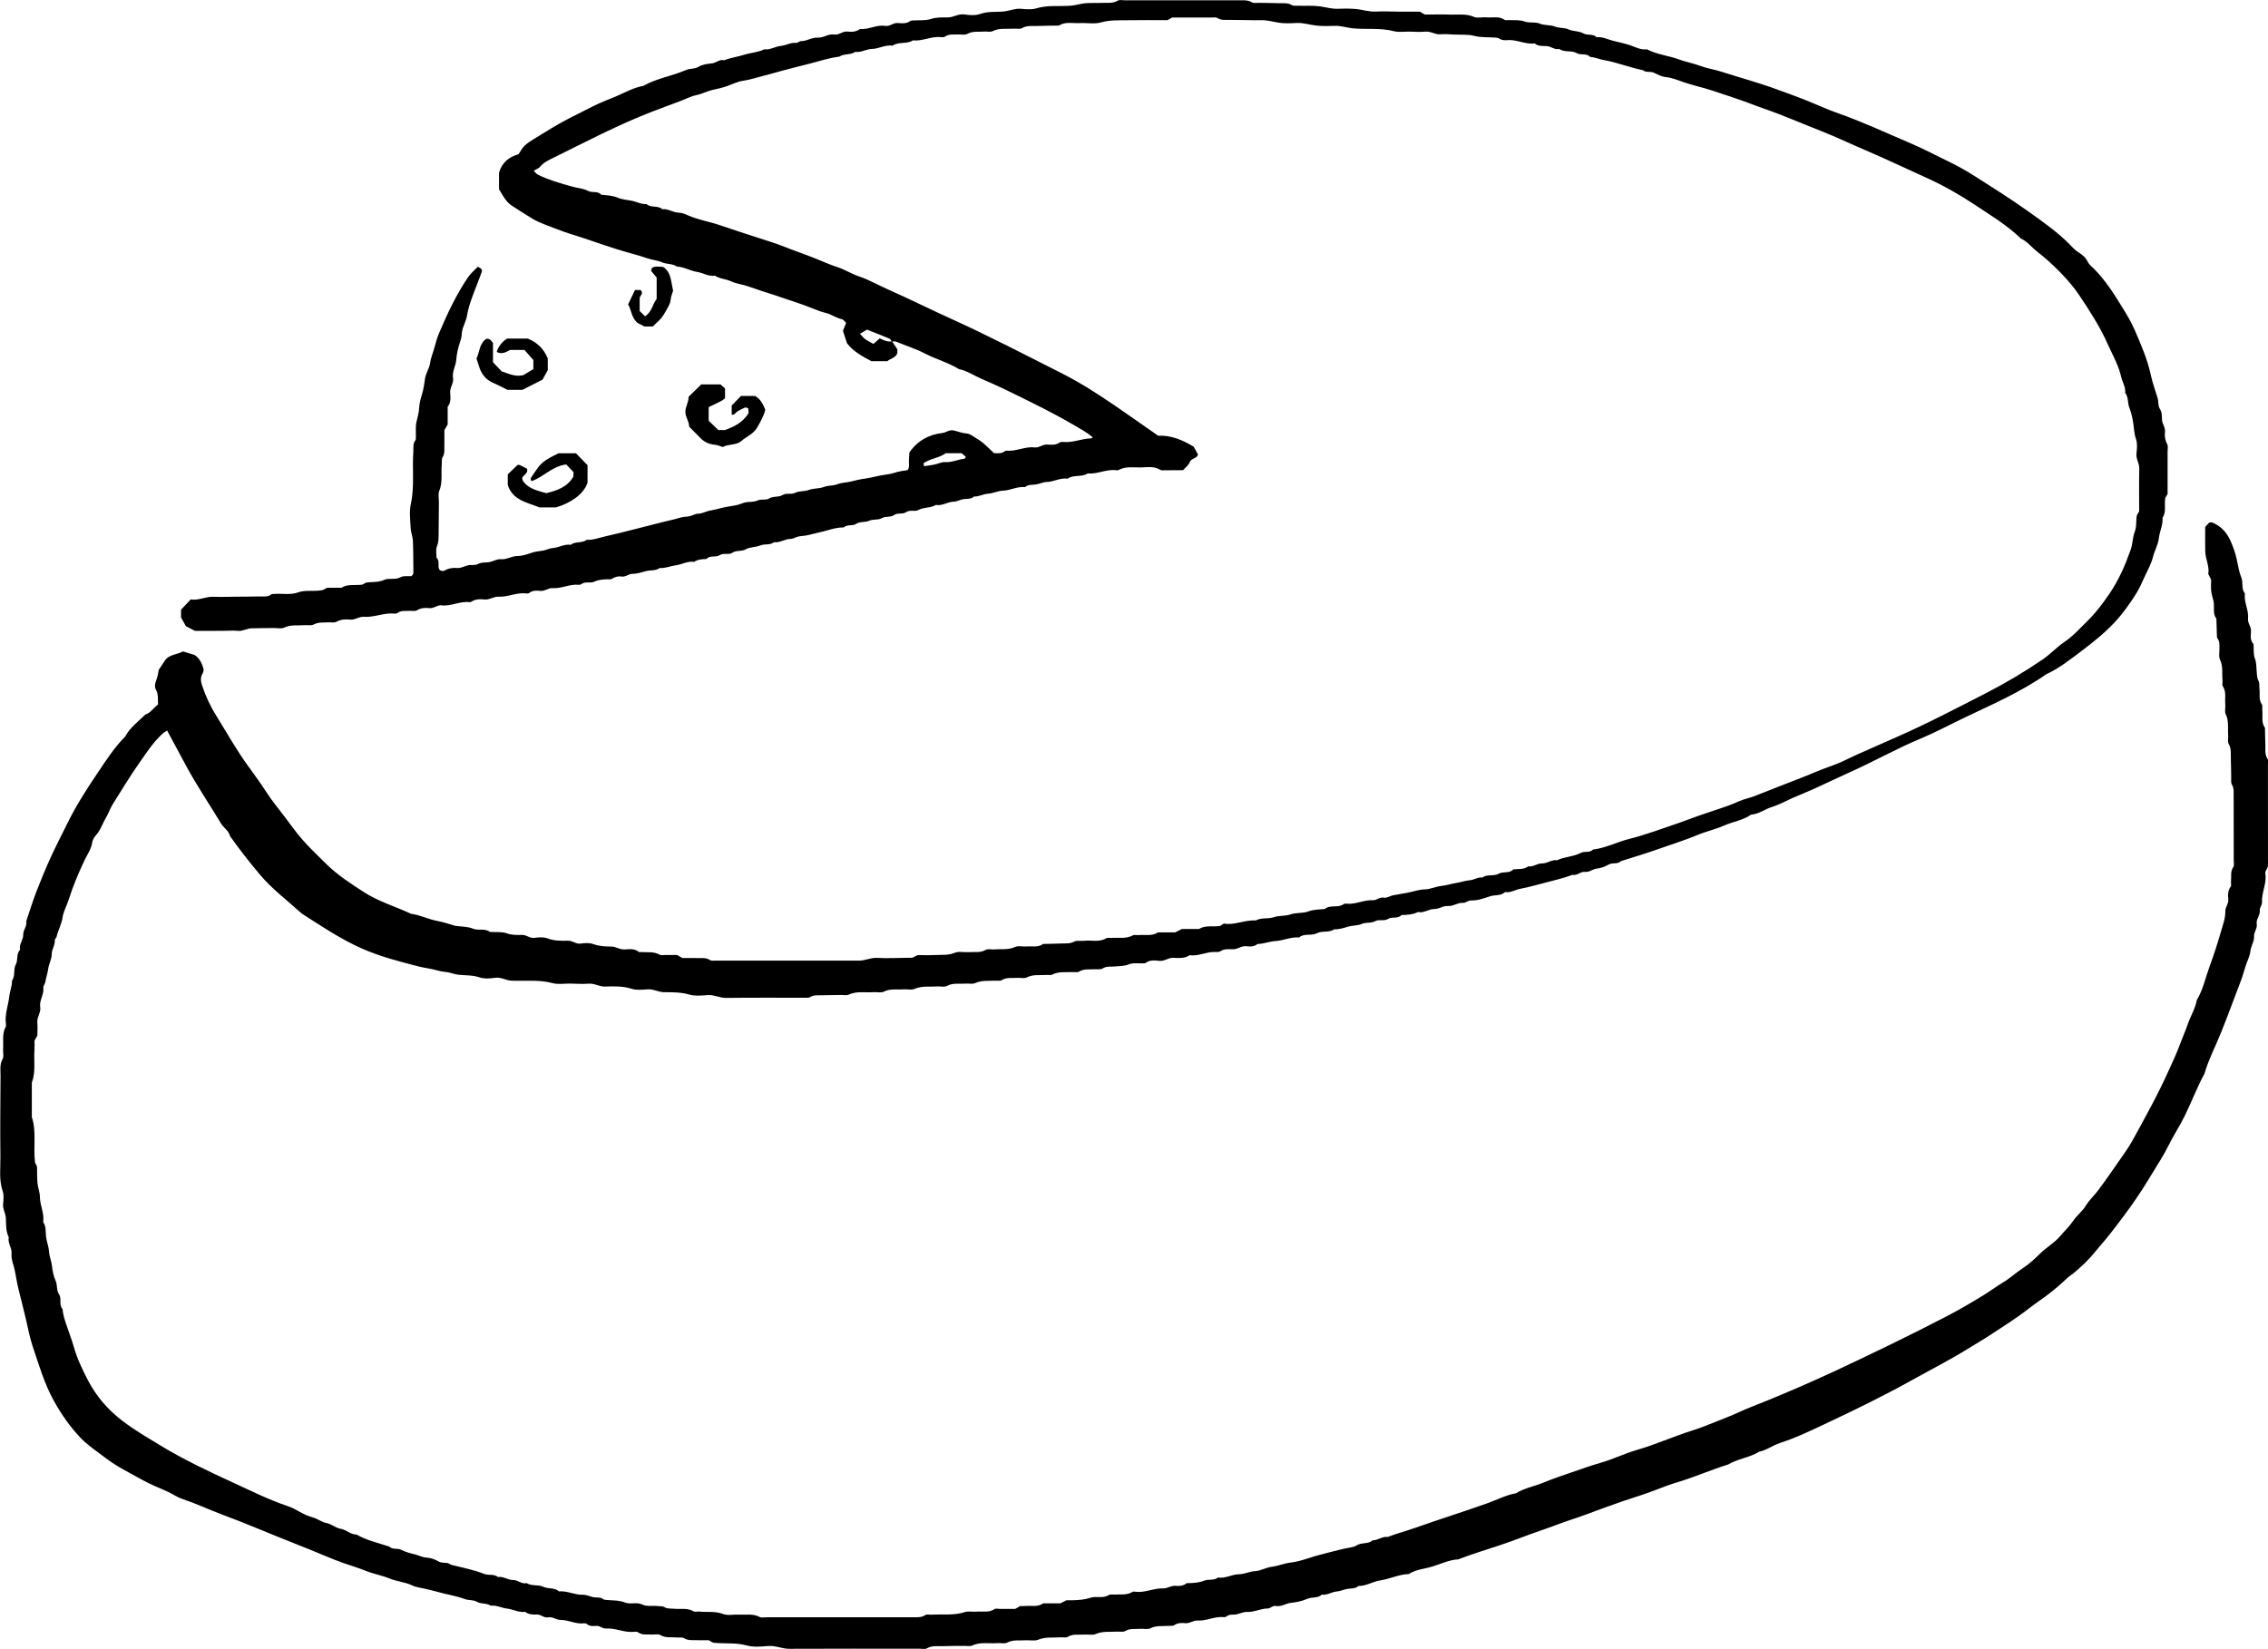 <?xml version="1.0" encoding="UTF-8"?>
<svg id="Layer_2" data-name="Layer 2" xmlns="http://www.w3.org/2000/svg" viewBox="0 0 164.141 119.356">
  <g id="Layer_1-2" data-name="Layer 1">
    <g>
      <path d="m64.553,24.693c.128.195.256.39.389.592v.278c-.13.356-.494.374-.725.583h-1.147c-.661-.348-1.319-.708-1.773-1.301-.102-.315-.195-.604-.291-.899.075-.191.149-.377.23-.58-.11-.096-.203-.241-.319-.264-.408-.082-.745-.352-1.129-.444-.663-.159-1.262-.476-1.905-.68-.609-.193-1.21-.415-1.819-.614-.641-.208-1.286-.409-1.918-.635-.415-.149-.856-.182-1.259-.373-.362-.172-.796-.165-1.142-.402-.463.079-.853-.205-1.293-.271-.49-.073-.942-.366-1.46-.387-.319-.228-.723-.154-1.067-.305-.339-.149-.717-.169-1.071-.293-.73-.256-1.49-.426-2.225-.663-.704-.227-1.409-.459-2.109-.703-.73-.254-1.482-.452-2.198-.739-.626-.251-1.281-.444-1.859-.808-.488-.307-.984-.603-1.462-.925-.168-.113-.313-.276-.435-.441-.161-.217-.289-.459-.451-.721v-1.2c.213-.734.723-1.146,1.41-1.333.152-.221.26-.443.427-.606.192-.188.426-.34.658-.481.841-.512,1.669-1.046,2.547-1.496.574-.295,1.155-.577,1.728-.874.602-.312,1.244-.533,1.863-.806.581-.256,1.152-.575,1.796-.681.98-.556,2.106-.717,3.126-1.162.281-.123.594-.046.885-.226.273-.169.64-.214.972-.249.31-.033.549-.312.882-.224.471-.185.976-.248,1.457-.4.48-.151.998-.165,1.458-.395.425.063.781-.209,1.191-.244.368-.031.701-.257,1.095-.217.119.012.249-.13.374-.13.418.001.78-.278,1.187-.25.427.029.771-.297,1.197-.226.354.059.621-.265.991-.213.299.042.618.01.884-.187.624.059,1.196-.328,1.82-.224.333.056.561-.226.887-.209.299.015.623.071.902-.13.051-.037.127-.05.193-.054.445-.031.916.023,1.327-.108.415-.133.817-.111,1.22-.113.418-.002.766-.28,1.203-.216.371.054.792.089,1.132-.033.575-.205,1.152-.124,1.726-.184.402-.042.78-.22,1.201-.192.378.025.786.078,1.136-.029.846-.26,1.705-.122,2.554-.2.334-.03.66-.142.994-.172.378-.034.761-.006,1.14-.026.405-.022.819.072,1.209-.162.129-.078.339-.025.512-.026,2.801-.001,5.602-.001,8.404 0.0.273 0.0.54-.011.799.147.129.079.335.034.507.038.519.01,1.038.009,1.556.027.269.01.542-.034.803.125.131.08.332.055.501.059.519.014,1.044-.026,1.554.043.435.059.857.195,1.308.175.414-.019.831-.017,1.244.014.506.038.991.217,1.513.188.551-.031,1.106.004,1.659.007.518.003,1.036.001,1.511.001.133.077.223.129.359.208.609,0,1.267-.016,1.923.005.541.017,1.085-.074,1.624.162.263.115.616.009.925.037.436.04.899-.108,1.307.182.07.05.203.008.306.014.376.024.781-.027,1.121.098.377.138.773.016,1.107.155.366.152.761.082,1.092.214.336.134.699.07.988.206.352.166.744.098,1.075.289.297.172.696.005.966.28.423-.05.801.16,1.188.258.418.106.851.192,1.268.334.371.127.752.345,1.18.28.722.387,1.548.45,2.309.731.498.184,1.036.277,1.544.468.503.189,1.042.263,1.556.429,1.312.426,2.647.778,3.943,1.255.664.245,1.332.477,1.99.736.848.334,1.675.728,2.535,1.026.861.299,1.702.652,2.538,1.002.809.339,1.612.714,2.423,1.051,1.035.431,2.022.954,3.027,1.441.64.31,1.264.664,1.865,1.045,1.291.82,2.586,1.634,3.834,2.523,1.088.775,2.184,1.534,3.117,2.501.167.173.336.358.539.479.304.182.542.395.701.722.087.178.269.312.416.459.827.828,1.451,1.801,2.06,2.794.339.553.674,1.107.927,1.698.45,1.052.911,2.101,1.152,3.235.118.554.322,1.096.486,1.643.08.268.02.564.165.79.165.257.141.525.156.796.017.308.257.553.212.887-.04.305.019.604.169.893.071.137.02.34.021.513.001,1.037 0,2.073 0,3.074-.074.127-.126.216-.163.281-.1.492.098.997-.2,1.436.041.522-.212.991-.271,1.498-.055.467-.307.886-.424,1.348-.123.485-.377.939-.59,1.398-.2.431-.386.874-.639,1.273-.456.72-.949,1.417-1.533,2.043-.729.782-1.558,1.447-2.408,2.088-.815.614-1.616,1.25-2.551,1.683-1.851,1.289-3.915,2.185-5.936,3.15-1.07.511-2.118,1.075-3.21,1.531-1.693.705-3.288,1.609-4.957,2.359-.895.402-1.779.831-2.673,1.238-.492.224-.995.422-1.491.638-.527.23-1.035.515-1.579.686-.517.163-.959.52-1.517.56-.595.417-1.322.508-1.971.796-.614.273-1.288.416-1.903.675-.905.38-1.84.662-2.76.992-.919.33-1.857.605-2.787.904-.243.249-.596.081-.877.241-.26.147-.561.266-.855.295-.315.031-.549.282-.883.24-.31-.039-.549.297-.883.21-.568.212-1.154.363-1.742.51-.685.172-1.364.378-2.057.507-.366.068-.696.305-1.089.235-.299.286-.714.188-1.068.299-.442.14-.898.324-1.382.306-.223-.008-.405.185-.573.173-.402-.029-.72.261-1.094.229-.363-.031-.646.222-.99.217-.415-.006-.768.316-1.198.22-.377.192-.787.208-1.197.219-.262.303-.673.089-.968.28-.281.182-.644.011-.898.15-.331.181-.694.079-.992.207-.333.144-.675.107-.995.201-.33.096-.646.21-.995.191-.39.264-.887.09-1.278.29-.41.21-.91-.025-1.279.305-.591-.056-1.129.227-1.715.259-.427.023-.852.205-1.296.212-.232.203-.522.196-.789.161-.367-.049-.639.227-.992.22-.301-.006-.615-.046-.901.142-.102.067-.266.061-.4.055-.621-.027-1.192.328-1.82.231-.369.253-.795.202-1.2.19-.356-.01-.623.256-.993.22-.328-.032-.693-.083-.997.151-.025.019-.063.028-.096.03-.379.017-.796-.061-1.127.073-.344.139-.669.117-1.006.151-.302.03-.611-.033-.901.153-.127.081-.334.037-.505.049-.406.029-.823-.053-1.206.18-.103.063-.271.017-.409.025-.509.029-1.029-.065-1.516.186-.111.057-.273.012-.411.023-.473.037-.952-.061-1.416.175-.195.099-.477.018-.718.036-.371.028-.751-.056-1.107.165-.128.08-.337.027-.509.038-.474.028-.951-.037-1.415.176-.202.093-.479.013-.719.036-.438.041-.883-.069-1.314.168-.189.104-.476.02-.717.038-.541.041-1.088-.06-1.623.174-.234.103-.547.015-.822.036-.472.037-.953-.07-1.417.169-.194.1-.477.018-.718.036-.61.046-1.235-.098-1.828.18-.143.067-.341.02-.514.022-.484.008-.968.008-1.452.023-.27.008-.54-.036-.802.123-.131.079-.333.054-.503.054-1.868.003-3.735-.012-5.602.012-.455.006-.849-.235-1.306-.203-.447.032-.924.082-1.342-.037-.61-.174-1.217-.174-1.829-.173-.417.001-.777-.241-1.201-.208-.377.029-.787.076-1.135-.035-.642-.206-1.289-.187-1.933-.166-.425.014-.775-.246-1.202-.208-.446.04-.898-.002-1.348-.007-.415-.005-.853.076-1.24-.03-.985-.267-1.98-.144-2.97-.178-.415-.014-.766-.273-1.203-.21-.371.054-.788.084-1.132-.032-.506-.17-1.011-.137-1.518-.189-.265-.027-.522-.133-.786-.181-.232-.042-.462-.045-.7-.119-.446-.139-.923-.178-1.382-.296-1.404-.361-2.801-.716-4.138-1.309-1.53-.678-2.902-1.606-4.3-2.499-.029-.019-.055-.042-.081-.065-1.022-.923-2.132-1.756-3.018-2.817-.743-.89-1.464-1.802-2.132-2.753-.09-.394-.456-.59-.652-.914-.824-1.367-1.718-2.692-2.483-4.095-.467-.858-.926-1.719-1.415-2.629-.13.089-.247.149-.34.235-.688.631-1.186,1.418-1.716,2.171-.664.945-1.256,1.94-1.873,2.917-.198.314-.313.679-.504.999-.244.409-.378.878-.706,1.243-.132.147-.255.346-.283.536-.071.492-.363.878-.564,1.305-.431.918-.829,1.849-1.131,2.818-.14.45-.388.849-.458,1.343-.063.45-.318.881-.42,1.344-.021.096-.14.185-.134.271.028.357-.222.649-.221.987 0.0.385-.207.71-.258,1.087-.043.321-.156.651-.218.982-.024.13-.151.259-.135.376.068.497-.307.917-.225,1.406.066.393-.24.706-.209,1.095.027.342.006.689.006.962-.092.161-.144.251-.21.366,0,.217.015.46-.003.701-.056.782.103,1.581-.19,2.344 0.0.83 0,1.66 0,2.491.349,1.04.097,2.118.231,3.29.008.016.069.137.135.27.003.02.011.053.012.087.009.38-.005.763.032,1.141.033.334.173.661.175.992.005.62.334,1.191.238,1.819.234.334.156.724.21,1.092.054.366.195.71.22,1.093.021.327.168.643.206.988.04.361.114.753.261,1.072.15.325.041.678.249.984.212.311-.029.762.257,1.076.035.478.203.922.357,1.369.153.445.322.891.448,1.339.24.858.618,1.644,1.023,2.426.607,1.17,1.434,2.13,2.489,2.941.871.67,1.809,1.212,2.738,1.778,1.685,1.027,3.469,1.868,5.256,2.69,1.318.605,2.62,1.258,4.002,1.721.288.096.562.243.826.395.327.188.659.33,1.026.436.316.091.588.323.936.388.365.068.647.355,1.033.418.398.064.704.421,1.138.414.739.429,1.572.603,2.371.87.243.249.593.093.877.24.295.153.629.243.956.319.295.069.555.229.88.243.291.013.602.129.858.279.283.166.629.007.88.231.814.211,1.642.36,2.431.672.304.12.691-.021.985.221.393-.067.719.225,1.09.218.357-.007.624.313.988.224.367.233.832.092,1.18.257.382.181.833.048,1.163.34.589-.055,1.123.265,1.714.245.258-.009.519.129.782.179.232.044.481-.03.697.137.071.055.192.057.291.065.439.037.872.011,1.31.187.368.148.828-.055,1.215.133.365.177.746.068,1.116.117.168.022.367-.006.499.075.23.141.465.095.7.12.471.05.962-.08,1.413.187.103.061.272.004.41.018.574.058,1.151-.046,1.727.176.333.128.753.022,1.132.044.507.03,1.027-.088,1.517.172.136.072.34.018.513.018,3.528.001,7.055.001,10.583-0.0.307-0.0.613.03.897-.163.097-.066.27-.015.408-.023.817-.048,1.642.076,2.449-.19.251-.083.551-.003.826-.029.437-.041.895.094,1.309-.18.098-.065.271-.019.409-.019.38-.001.761-0,1.094-0.0.137-.078.227-.129.366-.207.088,0,.226.011.361-.002.437-.043.902.093,1.303-.194h1.242c.136-.069.256-.129.439-.222.108,0,.28.004.451-.001.442-.011.872-.042,1.307-.185.411-.135.89.08,1.306-.193.1-.065.269-.024.407-.033.44-.029.896.061,1.305-.193.051-.032.137-.021.205-.012.696.096,1.334-.272,2.028-.243.291.012.563-.214.888-.185.271.024.55.009.786-.179.044-.035.135-.014.204-.016.374-.015.734-.038,1.1-.184.301-.12.687.015.982-.222.527.086.99-.229,1.508-.236.405-.006.776-.208,1.195-.23.391-.021.768-.259,1.162-.307.475-.058.91-.254,1.388-.309.424-.049.852-.171,1.269-.311.574-.192,1.166-.33,1.752-.486.293-.078.589-.143.883-.214.294-.072.632-.078.872-.233.365-.236.833-.066,1.157-.369.384.016.695-.301,1.089-.241.661-.252,1.346-.431,2.011-.667,1.746-.62,3.516-1.166,5.26-1.793.664-.239,1.297-.574,2.002-.699.644-.391,1.391-.517,2.077-.803.651-.272,1.324-.494,1.991-.724.7-.242,1.398-.492,2.109-.694.877-.25,1.693-.66,2.571-.914,1.359-.392,2.653-.975,4.003-1.405.574-.183,1.148-.401,1.704-.632.529-.22,1.074-.411,1.595-.657.732-.345,1.499-.615,2.246-.925.747-.31,1.498-.624,2.238-.946.867-.378,1.735-.764,2.594-1.166,2.704-1.266,5.392-2.563,8.042-3.94.933-.485,1.841-1.017,2.736-1.569.463-.286.899-.616,1.367-.895.5-.298.923-.7,1.407-1.015.466-.302.868-.671,1.257-1.058.463-.46,1.046-.778,1.473-1.285.308-.366.661-.687.931-1.094.263-.396.665-.68.919-1.104.244-.406.611-.731.899-1.118.57-.766,1.111-1.551,1.656-2.333.292-.418.587-.839.832-1.285.932-1.696,1.874-3.389,2.66-5.158.246-.553.512-1.102.722-1.674.198-.538.433-1.063.622-1.604.2-.573.531-1.097.638-1.704.456-.763.63-1.635.933-2.457.303-.82.572-1.655.813-2.495.139-.484.328-.966.319-1.483-.006-.315.257-.547.214-.887-.038-.296-.031-.613.173-.891.067-.092.007-.271.023-.407.04-.335-.06-.683.162-1.004.083-.12.036-.335.036-.507 0-1.557.001-3.113-.006-4.67-.001-.27.028-.54-.129-.802-.079-.131-.044-.333-.049-.504-.011-.415-.004-.831-.024-1.245-.019-.405.059-.816-.163-1.21-.09-.159-.014-.407-.031-.614-.043-.506.068-1.022-.177-1.519-.097-.197-.008-.478-.033-.718-.046-.436.097-.895-.18-1.309-.065-.097-.006-.271-.019-.409-.048-.506.053-1.019-.183-1.518-.108-.229-.031-.545-.039-.822-.007-.238.03-.483-.137-.694-.038-.048-.046-.128-.048-.194-.016-.415-.026-.83-.037-1.245-.279-.365-.134-.799-.197-1.199-.042-.264-.146-.52-.177-.784-.031-.273-.007-.552-.007-.848-.058-.114-.119-.235-.207-.409.102-.536-.204-1.076-.219-1.654-.015-.587-.003-1.174-.003-1.752.109-.119.201-.22.283-.309.089-.008.165-.038.22-.016.638.257,1.069.735,1.337,1.35.188.431.346.874.448,1.341.094.425.148.864.321,1.271.16.376-.024.832.268,1.179-.096.629.29,1.201.223,1.818-.037.334.225.563.214.888-.009.298-.08.627.137.899.021.026.045.059.047.091.029.341-.02.712.1,1.017.122.309.093.605.127.907.027.235.002.466.129.698.09.165.051.4.075.603.043.369-.072.757.168,1.106.067.097.019.269.035.405.049.437-.093.902.195,1.303.008.38.008.761.027,1.141.019.371-.071.755.162,1.106.065.098.024.269.024.407.003,2.283.007,4.566.003,6.849-0.0.269.053.551-.138.798-.054.07-.06.2-.047.296.094.697-.289,1.334-.246,2.028.011.187-.181.389-.16.572.041.369-.283.635-.223.991.054.325-.207.589-.193.883.02.397-.226.705-.265,1.088-.036.347-.224.702-.339,1.05-.115.348-.207.715-.338,1.058-.481,1.26-.943,2.527-1.447,3.779-.403,1.001-.908,1.962-1.208,3.004-.009.032-.039.057-.055.087-.504.961-.892,1.977-1.369,2.949-.359.731-.813,1.415-1.173,2.145-.347.704-.777,1.353-1.181,2.022-.493.817-1.005,1.618-1.558,2.393-.336.471-.687.933-1.037,1.394-.248.326-.501.648-.759.965-.259.318-.538.616-.793.939-.425.539-.942,1.013-1.466,1.461-.175.15-.386.276-.559.44-.423.402-.863.779-1.327,1.136-.46.353-.947.67-1.399,1.024-.916.716-1.897,1.328-2.865,1.964-.51.335-1.042.638-1.56.961-1.298.809-2.662,1.498-3.996,2.242-1.99,1.109-4.03,2.112-6.087,3.08-1.158.545-2.311,1.114-3.54,1.508-.508.163-.951.52-1.494.627-.697.436-1.544.505-2.246.928-1.256.387-2.46.926-3.72,1.299-.874.259-1.701.639-2.569.917-.928.297-1.854.61-2.77.949-.758.281-1.513.571-2.281.821-.738.24-1.458.535-2.189.781-1.023.344-2.018.76-3.043,1.094-.993.323-1.991.634-2.967,1.006-.652.037-1.241.324-1.849.513-.576.179-1.205.213-1.731.55-.72.022-1.37.357-2.075.464-.527.08-1.004.407-1.563.4-.224.209-.511.165-.781.207-.264.04-.518.167-.781.189-.376.031-.7.286-1.09.231-.299.282-.717.149-1.065.308-.361.165-.775.242-1.174.285-.375.041-.699.304-1.092.227-.228-.044-.378.18-.574.181-.518.003-.983.275-1.51.251-.257-.012-.518.13-.782.177-.232.042-.484-.029-.694.143-.048.039-.13.062-.192.055-.661-.072-1.262.292-1.924.246-.299-.02-.557.231-.888.191-.267-.032-.543-.019-.795.152-.099.067-.267.031-.404.043-.438.039-.882-.046-1.312.178-.193.101-.477.017-.717.037-.37.03-.747-.05-1.107.161-.158.092-.405.026-.612.041-.507.036-1.018-.046-1.519.174-.234.103-.547.014-.822.038-.404.035-.821-.07-1.209.169-.128.079-.339.019-.511.032-.541.04-1.086-.049-1.624.173-.268.111-.616.016-.926.041-.438.036-.883-.061-1.314.168-.191.102-.476.016-.717.036-.609.05-1.235-.1-1.828.18-.143.067-.341.019-.514.021-.484.006-.969-.004-1.452.021-.438.023-.889-.084-1.312.162-.131.076-.339.021-.512.021-3.147 0-6.294-.009-9.441.007-.519.003-.987-.244-1.514-.202-.515.041-1.065.096-1.549-.038-.816-.225-1.636-.11-2.451-.203-.089-.051-.179-.102-.312-.178-.268,0-.579.007-.89-.002-.305-.009-.611.035-.903-.147-.128-.08-.335-.031-.505-.049-.403-.043-.817.061-1.208-.179-.153-.094-.407-.019-.613-.035-.337-.026-.691.067-1.002-.164-.07-.052-.201-.042-.301-.031-.695.074-1.335-.296-2.03-.24-.234.019-.417-.212-.681-.191-.233.019-.485.039-.692-.14-.045-.039-.13-.053-.192-.045-.595.078-1.129-.251-1.717-.246-.296.003-.565-.253-.886-.187-.296.061-.499-.203-.782-.202-.306.002-.623.014-.885-.197-.458.066-.86-.182-1.3-.233-.401-.046-.776-.259-1.196-.215-.296-.202-.688-.104-.969-.269-.292-.171-.601-.097-.892-.205-.661-.246-1.369-.34-2.046-.541-.29-.086-.589-.144-.883-.216-.295-.072-.613-.097-.879-.229-.524-.258-1.109-.281-1.644-.503-.557-.231-1.167-.332-1.726-.558-.533-.215-1.082-.377-1.621-.565-.447-.155-.887-.335-1.318-.516-1.556-.656-3.136-1.25-4.693-1.902-.932-.39-1.876-.755-2.822-1.112-.946-.358-1.863-.789-2.825-1.109-.351-.117-.666-.34-1.004-.499-.643-.302-1.314-.551-1.93-.899-.886-.5-1.806-.941-2.622-1.569-.623-.479-1.289-.909-1.829-1.479-.751-.793-1.368-1.681-1.903-2.645-.698-1.256-1.088-2.619-1.54-3.959-.202-.598-.321-1.237-.465-1.86-.174-.754-.369-1.502-.553-2.253-.112-.456-.187-.925-.278-1.388-.078-.397-.27-.768-.229-1.195.039-.411-.299-.769-.204-1.197-.228-.445-.183-.929-.213-1.405-.022-.336-.227-.636-.197-.993.026-.309.07-.648-.027-.928-.281-.809-.159-1.635-.168-2.451-.022-1.971-.006-3.943.01-5.915.003-.403-.076-.812.151-1.211.105-.185.016-.475.034-.716.039-.541-.096-1.103.191-1.616.03-.054.02-.138.011-.205-.099-.696.179-1.348.249-2.025.038-.361.207-.715.189-1.096.259-.357.085-.825.276-1.176.187-.344.012-.773.315-1.066-.098-.4.233-.711.224-1.092-.008-.348.295-.625.223-.987.237-.701.452-1.41.717-2.1.327-.851.677-1.694,1.054-2.524.38-.834.807-1.646,1.211-2.469.615-1.253,1.366-2.426,2.143-3.581.628-.934,1.237-1.885,2.035-2.691.349-.656.948-1.082,1.459-1.589.388-.118.573-.481.916-.724-.025-.362.044-.72-.158-1.086-.105-.19-.067-.457.036-.697.093-.214.114-.458.178-.736.14-.21.31-.466.5-.751.317-.35.833-.356,1.249-.573.256.078.512.155.835.253.339.216.553.592.664,1.074-.019.069-.025.178-.075.261-.177.291-.143.569-.04.881.257.777.608,1.519,1.035,2.202.773,1.24,1.481,2.521,2.351,3.702.442.6.877,1.21,1.284,1.839.387.6.848,1.153,1.281,1.723.433.57.843,1.161,1.315,1.697.525.596,1.106,1.143,1.669,1.705.828.825,1.799,1.454,2.776,2.086,1.067.69,2.275,1.036,3.406,1.566.64.082,1.218.385,1.849.507.461.089.912.23,1.362.367.432.064.867.035,1.303.214.362.149.826-.055,1.192.222.023.017.068.004.102.006.376.026.781-.025,1.121.099.378.139.746.121,1.114.117.324-.004.556.255.889.212.305-.039.651-.073.926.031.502.19,1.008.189,1.516.175.323-.008.555.253.889.209.305-.04.648-.068.926.034.434.159.866.179,1.309.18.345.001.628.241.992.21.333-.028.693-.067.994.174.044.035.135.008.203.014.438.039.892-.054,1.307.193.104.062.271.019.41.02.31.002.62.001.859.001.161.092.25.143.383.219.337,0,.718-.007,1.098.002.305.008.615-.045.901.149.098.066.267.036.403.036,3.458.001,6.917-.002,10.375.002.446 0.0.844-.225,1.306-.199.758.042,1.521-.002,2.282-.01.069-.001.138-0.0.265-0.0.076-.037.197-.096.4-.194.365,0,.815.019,1.262-.005.472-.026.943.038,1.417-.161.296-.124.684-.019,1.028-.046.403-.032.816.068,1.209-.164.156-.092.406-.017.612-.035.506-.044,1.018.054,1.519-.177.23-.106.547-.012.822-.036.403-.035.834.093,1.201-.182.449-.011.899-.015,1.348-.034.303-.013.602.026.904-.136.192-.103.473-.029.711-.058.538-.065,1.104.128,1.617-.189.076-.047.204-.007.307-.016.54-.046,1.099.086,1.618-.19.109-.058.273-.005.41-.019.471-.047.969.099,1.405-.197h1.246c.131-.067.251-.129.471-.242h1.243c.471-.298,1.005-.141,1.52-.219.076-.046.165-.099.292-.176.762.142,1.504-.281,2.297-.223.408-.229.891-.096,1.293-.234.407-.14.828-.07,1.2-.2.436-.152.903-.07,1.299-.217.408-.152.803-.14,1.207-.181.398-.337.957-.048,1.366-.351.049-.036.133-.042.198-.034.66.074,1.262-.288,1.924-.25.257.015.483-.242.781-.187.247.046.456-.131.68-.169.367-.063.731-.126,1.095-.198.395-.078.792-.221,1.19-.229.421-.009.784-.206,1.193-.249.364-.038.721-.16,1.092-.217.328-.051.647-.17.991-.198.297-.024.565-.236.885-.194.358-.261.835-.077,1.176-.271.347-.197.782.003,1.067-.318.369-.048.762.028,1.09-.222.358.062.645-.223.987-.211.386.014.699-.293,1.091-.229.552-.261,1.187-.254,1.732-.536.275-.143.634.024.875-.241.916-.105,1.733-.545,2.614-.766,1.211-.303,2.374-.747,3.553-1.143.479-.161.948-.352,1.425-.519.508-.178,1.02-.346,1.531-.515.481-.159.955-.328,1.418-.54.365-.167.771-.24,1.147-.384.977-.374,1.942-.776,2.921-1.144.916-.344,1.804-.754,2.73-1.073.605-.208,1.172-.523,1.759-.785.958-.427,1.917-.854,2.878-1.274,2.207-.966,4.339-2.089,6.482-3.186,1.418-.727,2.794-1.545,4.111-2.448.535-.367.981-.865,1.518-1.227.667-.449,1.188-1.042,1.75-1.596.586-.577,1.072-1.237,1.536-1.915.676-.987,1.143-2.072,1.541-3.194.15-.422.131-.884.287-1.281.161-.41.076-.814.16-1.212.053-.089.106-.178.164-.276,0-1.029-.014-2.067.007-3.104.008-.386-.252-.701-.202-1.098.042-.339.074-.719-.035-1.029-.13-.368-.137-.731-.19-1.099-.057-.398-.144-.801-.29-1.174-.137-.35-.052-.755-.3-1.067.041-.426-.207-.781-.295-1.177-.08-.359-.215-.71-.359-1.05-.185-.437-.413-.854-.604-1.288-.563-1.282-1.327-2.448-2.1-3.605-.684-1.023-1.955-2.298-2.998-3.096-.408-.312-.719-.745-1.2-.966-1.014-.979-2.222-1.703-3.384-2.474-1.071-.711-2.199-1.35-3.373-1.885-.739-.337-1.477-.676-2.216-1.015-.737-.339-1.479-.674-2.225-.993-1.088-.464-2.156-.978-3.256-1.41-1.38-.541-2.737-1.138-4.142-1.623-.73-.252-1.448-.554-2.186-.789-.705-.225-1.399-.485-2.113-.687-.485-.137-.977-.256-1.454-.42-.447-.153-.877-.339-1.362-.387-.291-.029-.575-.189-.85-.315-.254-.117-.557.011-.789-.181-.958-.193-1.867-.567-2.834-.736-.327-.057-.643-.202-.984-.228-.265-.289-.66-.097-.974-.274-.384-.215-.887-.032-1.274-.302-.329.082-.578-.188-.886-.203-.306-.016-.625.023-.886-.198-.662.093-1.266-.283-1.925-.237-.2.014-.412.028-.602-.095-.081-.052-.189-.079-.287-.087-.513-.039-1.045.003-1.535-.122-.517-.131-1.024-.067-1.534-.102-.31-.021-.624-.04-.933-.014-.387.033-.705-.237-1.1-.193-.375.042-.76.003-1.14-.002-.38-.005-.78.061-1.137-.032-.983-.255-1.982-.109-2.967-.206-.434-.043-.855-.197-1.306-.178-.449.018-.902.025-1.347-.023-.47-.051-.923-.211-1.409-.186-.448.024-.907.045-1.346-.029-.4-.068-.79-.182-1.203-.173-.38.008-.761-.004-1.141-.008-.415-.004-.83-.006-1.245-.014-.272-.005-.544.037-.8-.134-.098-.066-.266-.037-.402-.037-.967-.002-1.934-.001-2.863-.001-.128.071-.218.121-.348.192-.93,0-1.899-.013-2.867.005-.645.012-1.285-.028-1.935.156-.482.137-1.031.025-1.549.052-.507.026-1.037-.123-1.512.18-.519.008-1.038.007-1.556.028-.371.015-.746-.057-1.108.156-.157.092-.405.024-.611.039-.507.039-1.024-.068-1.518.18-.168.084-.41.012-.616.03-.404.036-.813-.051-1.21.167-.189.104-.474.028-.716.043-.304.019-.62-.05-.9.153-.072.052-.201.051-.299.04-.695-.077-1.335.308-2.029.236-.445.293-1.024.069-1.464.38-.527-.08-.991.228-1.509.239-.404.009-.774.273-1.198.211-.349.238-.807.114-1.158.347-.707.084-1.384.308-2.067.487-.683.178-1.371.338-2.051.527-.486.135-.973.272-1.46.398-.455.118-.906.264-1.379.332-.392.056-.767.245-1.146.383-.35.127-.713.2-1.075.282-.392.089-.749.291-1.155.371-.358.07-.694.254-1.041.384-.725.272-1.452.54-2.175.819-2.47.954-4.808,2.189-7.178,3.357-.333.164-.676.327-.926.633-.1.122-.283.177-.457.279.094.095.17.217.28.276.656.349,1.649.645,2.572.897.356.097.746.112,1.068.289.311.17.709-.022.968.28.404.045.805.049,1.199.217.334.143.723.154,1.085.236.328.075.633.254.986.219.325.302.823.075,1.147.377.424-.055.772.246,1.193.249.226.001.461.104.675.198.744.33,1.551.448,2.315.714.794.276,1.598.528,2.397.793.766.255,1.545.477,2.294.777.72.288,1.455.536,2.176.822.533.211,1.053.454,1.6.63.547.176,1.032.492,1.584.679.733.248,1.416.643,2.128.958,1.519.672,3.004,1.416,4.516,2.1,2.721,1.231,5.367,2.613,8.032,3.957,1.363.688,2.652,1.52,3.913,2.385,1.011.694,2.013,1.401,3.065,2.135.901-.05,1.74.291,2.571.793.099.18.21.383.312.568-.096.318-.489.248-.602.557-.077.21-.299.367-.479.574-.444.003-.89.007-1.336.008-.103 0-.228.021-.305-.027-.445-.286-.937-.191-1.41-.179-.542.013-1.103-.099-1.617.187-.054.03-.137.02-.205.012-.695-.083-1.335.306-2.027.235-.444.294-1.022.069-1.462.38-.527-.082-.991.229-1.509.239-.262.005-.519.142-.784.182-.269.04-.557-.018-.786.188-.559-.062-1.057.242-1.608.261-.366.013-.707.199-1.092.221-.325.018-.638.219-.987.198-.225.216-.516.15-.784.195-.23.039-.452.175-.679.179-.45.009-.839.323-1.3.236-.384.239-.858.147-1.261.367-.254.139-.615-.036-.894.157-.264.183-.606.015-.886.22-.245.179-.589.042-.884.22-.242.146-.618.053-.884.176-.319.148-.672.033-.989.247-.233.158-.617-0-.869.24-.413-.003-.802.101-1.198.216-.451.131-.916.218-1.372.339-.229.061-.474.054-.706.104-.196.042-.383.176-.575.176-.42-.001-.773.293-1.196.237-.295.232-.683.105-.981.23-.353.149-.745.099-1.071.288-.303.177-.667.035-.986.258-.227.159-.605-.021-.89.161-.293.187-.703-.015-.969.279-.31.007-.616.03-.886.208-.459-.074-.859.18-1.297.241-.399.055-.782.23-1.199.206-.299.217-.663.135-.986.222-.33.088-.644.199-.993.196-.271-.003-.481.249-.784.196-.239-.042-.468.031-.687.164-.104.064-.269.029-.407.036-.307.015-.597.042-.894.18-.265.124-.617-.044-.897.158-.052.038-.129.067-.191.06-.661-.071-1.265.288-1.925.243-.304-.021-.556.241-.889.197-.267-.035-.552-.032-.792.154-.047.036-.134.041-.198.032-.696-.091-1.337.275-2.029.236-.342-.019-.63.238-.993.201-.337-.034-.69-.037-.992.183-.024.017-.068.012-.102.008-.694-.077-1.334.314-2.029.232-.314-.037-.553.243-.888.201-.299-.037-.607-.01-.895.162-.131.078-.338.022-.51.037-.303.026-.624-.053-.897.159-.048.037-.132.044-.197.038-.762-.079-1.476.29-2.236.234-.346-.026-.627.241-.993.202-.333-.035-.673-.017-.999.163-.161.089-.408.017-.614.035-.337.029-.673-.029-1.007.153-.19.104-.473.033-.713.053-.472.04-.949-.054-1.417.17-.227.109-.545.031-.821.035-.519.008-1.038.008-1.556.022-.339.009-.637.219-.995.183-.342-.035-.691-.004-1.037-.002s-.692.004-1.038.004c-.346.001-.692 0-1.031 0-.22-.114-.43-.224-.653-.34-.114-.205-.229-.413-.351-.633v-.56c.21-.222.444-.471.703-.744.553.096,1.053-.209,1.607-.191.553.018,1.107-0,1.66-.005.553-.004,1.107-.006,1.66-.02.304-.008.623.069.898-.147.046-.036.131-.027.199-.033.581-.049,1.181.093,1.741-.112.542-.198,1.095-.042,1.774-.166-.004.002.116-.058.34-.171h1.031c.437-.282.934-.157,1.5-.223.037-.02.155-.084.274-.148.433-.071.871.004,1.308-.197.353-.163.801.023,1.2-.197.217-.12.534-.057.77-.075.17-.118.151-.263.149-.397-.007-.726-.002-1.453-.035-2.179-.013-.299-.148-.593-.161-.892-.027-.587-.11-1.198.013-1.759.276-1.265.088-2.537.181-3.802.02-.27-.051-.554.144-.796.037-.046.037-.13.039-.196.012-.38-.038-.774.044-1.137.075-.331.171-.648.19-.994.019-.332.099-.669.202-.987.128-.393.169-.794.232-1.197.056-.359.302-.689.352-1.048.058-.411.221-.78.325-1.17.096-.357.197-.717.342-1.056.598-1.404,1.242-2.787,2.107-4.051.19-.278.465-.499.689-.734.254.113.337.217.288.358-.111.318-.233.632-.354.946-.279.724-.577,1.438-.712,2.213-.044.254-.146.52-.245.766-.079.197-.131.383-.139.59-.008.204-.063.393-.13.592-.139.412-.236.849-.27,1.283-.035.444-.308.838-.231,1.301.063.382-.246.697-.207,1.095.033.332.059.693-.181.99v1.285c-.09.153-.142.242-.238.406,0,.339.006.753-.002,1.167-.006.27.035.54-.131.801-.081.127-.04.332-.056.502-.062.643.078,1.297-.182,1.933-.097.238-.023.547-.025.824-.007.796-.01,1.591-.023,2.387-.004.271-.005.53-.12.803-.099.233-.029.538-.034.811.265.243.071.6.199.853.129.147.308.132.4.078.284-.166.586-.204.892-.179.293.024.522-.134.783-.194.231-.054.515.022.706-.084.299-.166.607-.093.902-.16.261-.059.488-.222.784-.196.411.036.767-.231,1.195-.233.355-.002.73-.135,1.074-.25.271-.09.534-.094.799-.146.23-.044.45-.166.679-.181.445-.03.841-.307,1.3-.236.338-.27.815-.092,1.153-.359.485.021.934-.157,1.395-.261.655-.148,1.309-.309,1.959-.477.716-.185,1.434-.365,2.151-.548.424-.109.854-.188,1.273-.32.224-.07.472-.06.704-.111.195-.043.383-.174.574-.174.29.001.522-.141.783-.206.228-.057.46-.083.692-.151.416-.121.858-.177,1.288-.255.275-.05.507-.197.778-.226.269-.028.533-.006.803-.13.236-.108.587.005.795-.126.318-.2.688-.077.979-.255.291-.177.639-.022.899-.155.329-.168.687-.093.99-.21.366-.142.76-.086,1.09-.216.336-.132.687-.083.991-.201.332-.128.668-.121.992-.201.329-.082.649-.163.99-.206.364-.046.726-.148,1.089-.219.364-.071.749-.098,1.088-.211.322-.108.653-.146.934-.187.156-.252.074-.461.09-.661.016-.207.022-.414.032-.613.582-.85,1.392-1.295,2.393-1.414.269-.032.483-.248.785-.188.331.065.64.204.989.228.218.015.43.192.633.315.203.123.404.254.583.408.262.224.503.471.741.696.262-.004.507.05.725-.102.054-.038.126-.082.186-.076.694.067,1.336-.322,2.028-.236.327.041.562-.223.887-.208.299.013.62.063.901-.136.075-.053.199-.063.296-.053.695.074,1.336-.254,2.02-.259.026-0.0.051-.037.101-.077-.365-.316-.778-.546-1.187-.786-1.7-.999-3.471-1.86-5.243-2.719-.547-.265-1.108-.503-1.664-.749-.525-.232-1.009-.562-1.582-.682-.786-.478-1.679-.72-2.495-1.142-.654-.338-1.372-.561-2.057-.846-.089-.037-.206-.008-.311-.009-.055-.071-.095-.178-.167-.208-.52-.219-1.047-.423-1.625-.653-.139.08-.306.178-.513.298.149.157.248.295.379.389.187.133.398.233.594.345.162-.14.312-.271.461-.4.303.146.576.283.893.206Zm2.322,9.053c.255-.039.511-.069.762-.12.26-.053.52-.197.771-.178.491.036.919-.195,1.386-.242.037-.004.066-.078.111-.135-.108-.091-.212-.178-.315-.265h-1.143c-.485.354-1.127.382-1.611.729.018.096.029.159.039.212Z" stroke-width="0"/>
      <path d="m49.835,28.719c.338-.328.633-.616.92-.895h1.386c.105.094.206.184.331.296v.709c-.036.027-.139.125-.26.189-.296.156-.601.296-.923.452v.985c.224.215.472.453.701.673h.478c.662-.237,1.301-.544,1.711-1.231-.008-.102-.018-.231-.027-.345-.108-.028-.184-.075-.231-.055-.186.08-.365.176-.542.275-.135.076-.195.272-.423.252v-.671c.2-.207.439-.454.67-.693h1.02c.418.238.578.616.739.995-.107.466-.344.865-.578,1.279-.276.488-.776.658-1.156.99-.373.326-.92.196-1.337.433-.192-.057-.382-.148-.577-.164-.394-.033-.729-.175-1.007-.448-.295-.29-.583-.588-.854-.863-.006-.416-.295-.71-.274-1.116.018-.355.236-.64.235-1.047Z" stroke-width="0"/>
      <path d="m41.687,32.814c.259.266.547.562.835.858v1.256c-.129.425-.456.82-.878,1.124-.41.296-.867.52-1.421.676h-1.184c-.889-.365-1.941-.51-2.29-1.625v-.767c.238-.229.484-.466.708-.682.082,0,.122-.012.15.002.183.088.363.182.529.266.126.37-.297.44-.345.705.018.062.023.135.058.186.243.355.604.546.996.683.222.078.451.133.687.201.765-.183,1.504-.424,1.959-1.185.004-.077.009-.179.017-.338-.161-.169-.347-.364-.526-.553-1.002.11-1.627.898-2.497,1.203-.124-.102-.08-.215.004-.334.157-.223.302-.453.466-.671.363-.483.899-.724,1.467-1.007h1.265Z" stroke-width="0"/>
      <path d="m39.644,25.941v.852c-.111.2-.241.436-.379.686-.485.246-.969.492-1.454.738h-1.088c-.325-.16-.684-.352-1.055-.515-.543-.239-.847-.663-1.009-1.214-.047-.162-.105-.32-.175-.528.229-.455.193-1.097.716-1.434.246-.033.345.109.478.308v1.387c.232.243.446.467.632.661.526.17.989.422,1.575.267.208-.126.467-.282.716-.433v-.656c-.238-.269-.467-.527-.644-.728h-1.055c-.296.182-.6.323-.954.145.127-.405.372-.715.742-.968h1.511c.679.277,1.153.743,1.444,1.433Z" stroke-width="0"/>
      <path d="m46.687,22.897c.524-.362.542-.902.837-1.255v-1.551c-.151-.181-.282-.338-.406-.487.026-.083.046-.145.071-.223.252-.135.527-.068.809-.058.331.215.48.55.562.924.05.228.088.459.153.803-.034.139-.158.374-.178.659-.017.254-.183.503-.308.741-.11.209-.237.415-.389.594-.178.209-.392.387-.602.59h-.592c-.134-.068-.345-.175-.479-.243-.473-.374-.446-.907-.706-1.36.159-.332.332-.693.498-1.039h.412c.226.253-.042.395-.075.578 0.0.31 0.0.619 0.0.943.118.115.237.23.395.384Z" stroke-width="0"/>
    </g>
  </g>
</svg>